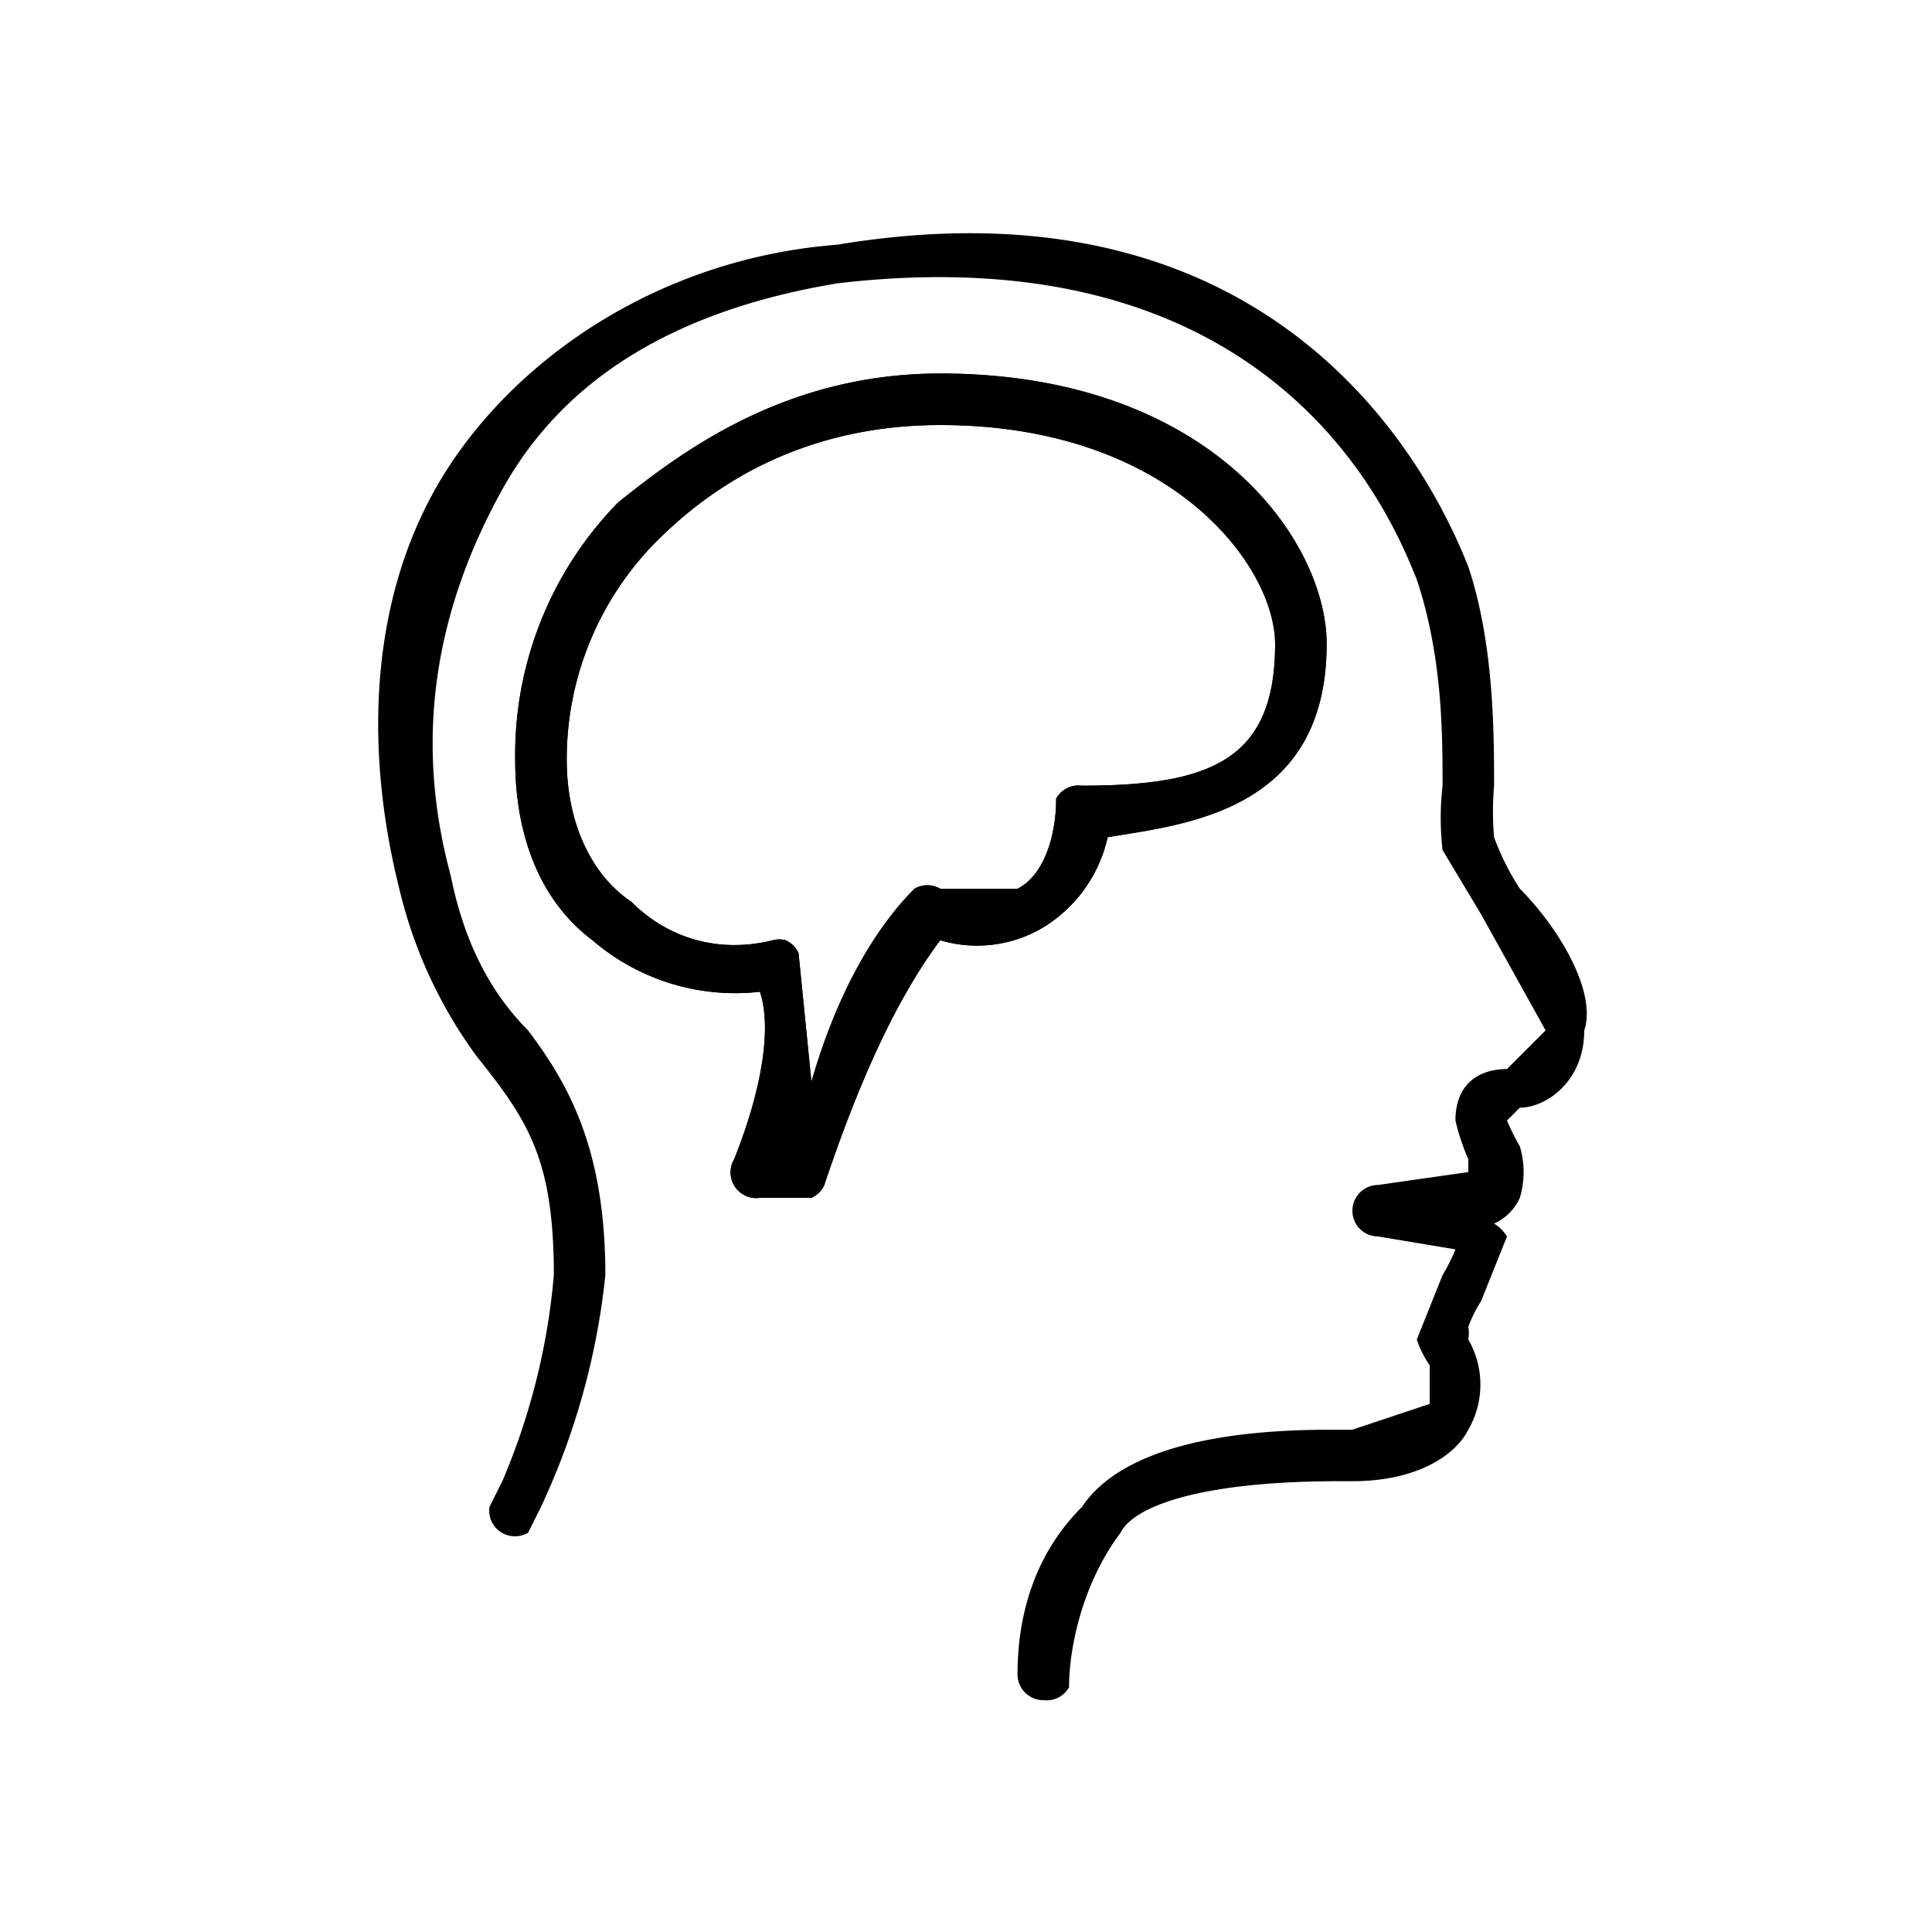 <svg xmlns="http://www.w3.org/2000/svg" xmlns:xlink="http://www.w3.org/1999/xlink" viewBox="0 0 150 150">
  <defs>
    <path id="a" d="M0 0h108v108H0z" class="cls-1"/>
  </defs>
  <defs>
    <pattern id="b" width="107.7" height="107.7" data-name="New Pattern Swatch 2" patternTransform="translate(0 37)" patternUnits="userSpaceOnUse" viewBox="0 0 108 108">
      <use xlink:href="#a" class="cls-1"/>
      <use xlink:href="#a" class="cls-2"/>
    </pattern>
  </defs>
  <path fill="url(#b)" d="M63 93h-4a2 2 0 0 1-2-3c2-5 3-10 2-13a17 17 0 0 1-13-4c-4-3-6-8-6-14a28 28 0 0 1 8-20c5-4 13-10 25-10 21 0 30 13 30 21 0 13-11 14-17 15a11 11 0 0 1-5 7 10 10 0 0 1-8 1c-3 4-6 10-9 19a2 2 0 0 1-1 1Zm-2-20a2 2 0 0 1 1 1l1 10c2-7 5-12 8-15a2 2 0 0 1 2 0h6c2-1 3-4 3-7a2 2 0 0 1 2-1c10 0 15-2 15-11 0-6-8-17-26-17-11 0-18 5-22 9a24 24 0 0 0-7 17c0 5 2 9 5 11 3 3 7 4 11 3a2 2 0 0 1 1 0Z"/>
  <path d="M81 132a2 2 0 0 1-2-2c0-4 1-9 5-13 4-6 16-6 20-6h1l6-2v-3a8 8 0 0 1-1-2l2-5a14 14 0 0 0 1-2l-6-1a2 2 0 0 1 0-4l7-1v-1a17 17 0 0 1-1-3c0-3 2-4 4-4l3-3-5-9-3-5a22 22 0 0 1 0-5c0-4 0-10-2-16-2-5-11-27-45-23-12 2-21 7-26 16s-7 19-4 30c1 5 3 9 6 12 3 4 6 9 6 19a56 56 0 0 1-5 18l-1 2a2 2 0 0 1-3-2l1-2a52 52 0 0 0 4-16c0-9-2-12-6-17a36 36 0 0 1-6-13c-3-12-2-24 4-33s17-16 30-17c36-6 47 20 49 25 2 6 2 13 2 17a23 23 0 0 0 0 4 20 20 0 0 0 2 4c3 3 6 8 5 11 0 4-3 6-5 6l-1 1a18 18 0 0 0 1 2 7 7 0 0 1 0 4 4 4 0 0 1-2 2 3 3 0 0 1 1 1l-2 5a11 11 0 0 0-1 2 3 3 0 0 1 0 1 7 7 0 0 1 0 7c-1 2-4 4-9 4h-1c-11 0-16 2-17 4-3 4-4 9-4 12a2 2 0 0 1-2 1Z" class="cls-4"/>
  <path d="M63 93h-4a2 2 0 0 1-2-3c2-5 3-10 2-13a17 17 0 0 1-13-4c-4-3-6-8-6-14a28 28 0 0 1 8-20c5-4 13-10 25-10 21 0 30 13 30 21 0 13-11 14-17 15a11 11 0 0 1-5 7 10 10 0 0 1-8 1c-3 4-6 10-9 19a2 2 0 0 1-1 1Zm-2-20a2 2 0 0 1 1 1l1 10c2-7 5-12 8-15a2 2 0 0 1 2 0h6c2-1 3-4 3-7a2 2 0 0 1 2-1c10 0 15-2 15-11 0-6-8-17-26-17-11 0-18 5-22 9a24 24 0 0 0-7 17c0 5 2 9 5 11 3 3 7 4 11 3a2 2 0 0 1 1 0Z" class="cls-4"/>
</svg>